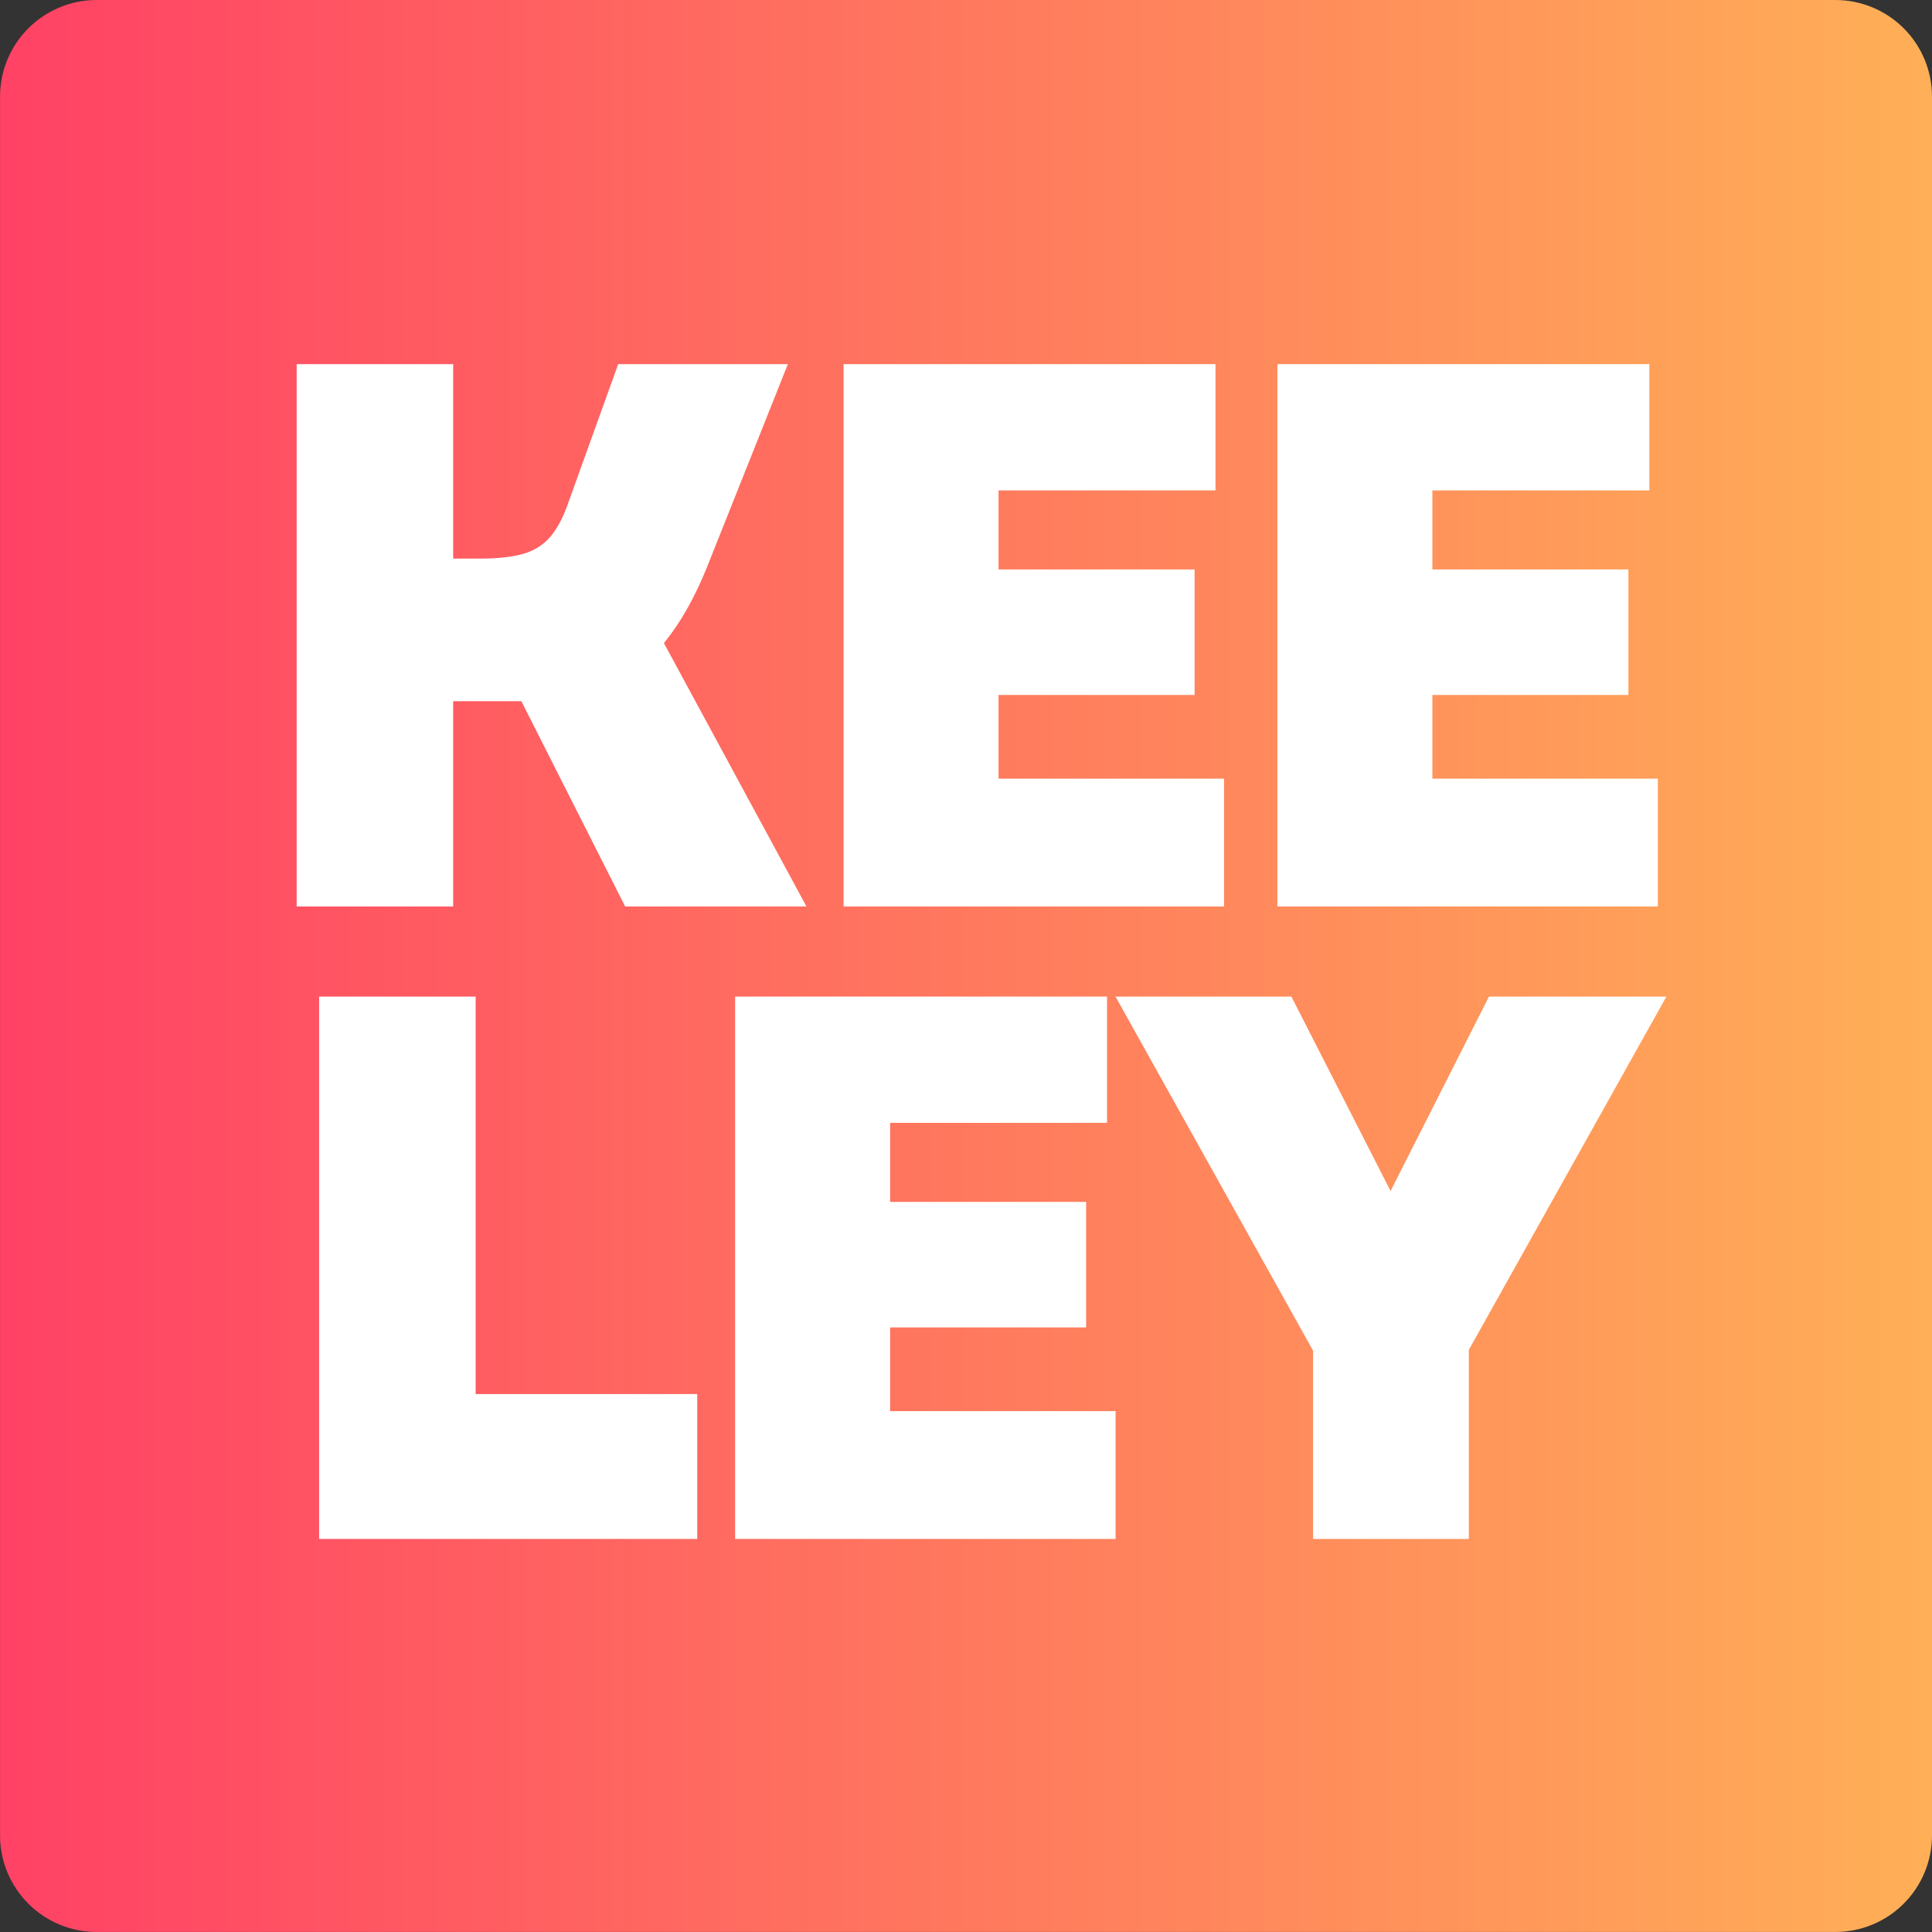 <svg xmlns="http://www.w3.org/2000/svg" xmlns:xlink="http://www.w3.org/1999/xlink" width="2000" zoomAndPan="magnify" viewBox="0 0 1500 1500" height="2000" preserveAspectRatio="xMidYMid meet" version="1.0"><rect x="0" y="0" width="1500" height="1500" fill="#333333" stroke="none"/><defs><g/><clipPath id="16394d1ef3"><path d="M 0.027 0 L 1500 0 L 1500 1499.973 L 0.027 1499.973 Z M 0.027 0 " clip-rule="nonzero"/></clipPath><clipPath id="dc9de3ddcc"><path d="M 75.027 0 L 1425 0 C 1444.891 0 1463.969 7.902 1478.031 21.969 C 1492.098 36.031 1500 55.109 1500 75 L 1500 1424.973 C 1500 1444.863 1492.098 1463.938 1478.031 1478.004 C 1463.969 1492.07 1444.891 1499.973 1425 1499.973 L 75.027 1499.973 C 55.137 1499.973 36.062 1492.07 21.996 1478.004 C 7.93 1463.938 0.027 1444.863 0.027 1424.973 L 0.027 75 C 0.027 55.109 7.93 36.031 21.996 21.969 C 36.062 7.902 55.137 0 75.027 0 Z M 75.027 0 " clip-rule="nonzero"/></clipPath><linearGradient x1="0" gradientTransform="matrix(5.859, 0, 0, 5.859, 0.029, -0)" y1="128" x2="256" gradientUnits="userSpaceOnUse" y2="128" id="0bd3babb14"><stop stop-opacity="1" stop-color="rgb(100%, 25.899%, 39.6%)" offset="0"/><stop stop-opacity="1" stop-color="rgb(100%, 26.067%, 39.578%)" offset="0.008"/><stop stop-opacity="1" stop-color="rgb(100%, 26.404%, 39.534%)" offset="0.016"/><stop stop-opacity="1" stop-color="rgb(100%, 26.741%, 39.491%)" offset="0.023"/><stop stop-opacity="1" stop-color="rgb(100%, 27.077%, 39.449%)" offset="0.031"/><stop stop-opacity="1" stop-color="rgb(100%, 27.414%, 39.406%)" offset="0.039"/><stop stop-opacity="1" stop-color="rgb(100%, 27.751%, 39.363%)" offset="0.047"/><stop stop-opacity="1" stop-color="rgb(100%, 28.087%, 39.32%)" offset="0.055"/><stop stop-opacity="1" stop-color="rgb(100%, 28.424%, 39.276%)" offset="0.062"/><stop stop-opacity="1" stop-color="rgb(100%, 28.761%, 39.233%)" offset="0.07"/><stop stop-opacity="1" stop-color="rgb(100%, 29.097%, 39.191%)" offset="0.078"/><stop stop-opacity="1" stop-color="rgb(100%, 29.434%, 39.148%)" offset="0.086"/><stop stop-opacity="1" stop-color="rgb(100%, 29.771%, 39.105%)" offset="0.094"/><stop stop-opacity="1" stop-color="rgb(100%, 30.107%, 39.062%)" offset="0.102"/><stop stop-opacity="1" stop-color="rgb(100%, 30.444%, 39.02%)" offset="0.109"/><stop stop-opacity="1" stop-color="rgb(100%, 30.782%, 38.976%)" offset="0.117"/><stop stop-opacity="1" stop-color="rgb(100%, 31.117%, 38.933%)" offset="0.125"/><stop stop-opacity="1" stop-color="rgb(100%, 31.454%, 38.89%)" offset="0.133"/><stop stop-opacity="1" stop-color="rgb(100%, 31.792%, 38.847%)" offset="0.141"/><stop stop-opacity="1" stop-color="rgb(100%, 32.127%, 38.805%)" offset="0.148"/><stop stop-opacity="1" stop-color="rgb(100%, 32.465%, 38.762%)" offset="0.156"/><stop stop-opacity="1" stop-color="rgb(100%, 32.802%, 38.718%)" offset="0.164"/><stop stop-opacity="1" stop-color="rgb(100%, 33.138%, 38.675%)" offset="0.172"/><stop stop-opacity="1" stop-color="rgb(100%, 33.475%, 38.632%)" offset="0.18"/><stop stop-opacity="1" stop-color="rgb(100%, 33.812%, 38.589%)" offset="0.188"/><stop stop-opacity="1" stop-color="rgb(100%, 34.148%, 38.547%)" offset="0.195"/><stop stop-opacity="1" stop-color="rgb(100%, 34.485%, 38.504%)" offset="0.203"/><stop stop-opacity="1" stop-color="rgb(100%, 34.822%, 38.46%)" offset="0.211"/><stop stop-opacity="1" stop-color="rgb(100%, 35.158%, 38.417%)" offset="0.219"/><stop stop-opacity="1" stop-color="rgb(100%, 35.495%, 38.374%)" offset="0.227"/><stop stop-opacity="1" stop-color="rgb(100%, 35.832%, 38.332%)" offset="0.234"/><stop stop-opacity="1" stop-color="rgb(100%, 36.168%, 38.289%)" offset="0.242"/><stop stop-opacity="1" stop-color="rgb(100%, 36.505%, 38.246%)" offset="0.25"/><stop stop-opacity="1" stop-color="rgb(100%, 36.842%, 38.202%)" offset="0.258"/><stop stop-opacity="1" stop-color="rgb(100%, 37.178%, 38.159%)" offset="0.266"/><stop stop-opacity="1" stop-color="rgb(100%, 37.515%, 38.116%)" offset="0.273"/><stop stop-opacity="1" stop-color="rgb(100%, 37.852%, 38.074%)" offset="0.281"/><stop stop-opacity="1" stop-color="rgb(100%, 38.19%, 38.031%)" offset="0.289"/><stop stop-opacity="1" stop-color="rgb(100%, 38.525%, 37.988%)" offset="0.297"/><stop stop-opacity="1" stop-color="rgb(100%, 38.863%, 37.946%)" offset="0.305"/><stop stop-opacity="1" stop-color="rgb(100%, 39.2%, 37.901%)" offset="0.312"/><stop stop-opacity="1" stop-color="rgb(100%, 39.536%, 37.859%)" offset="0.32"/><stop stop-opacity="1" stop-color="rgb(100%, 39.873%, 37.816%)" offset="0.328"/><stop stop-opacity="1" stop-color="rgb(100%, 40.21%, 37.773%)" offset="0.336"/><stop stop-opacity="1" stop-color="rgb(100%, 40.546%, 37.73%)" offset="0.344"/><stop stop-opacity="1" stop-color="rgb(100%, 40.883%, 37.688%)" offset="0.352"/><stop stop-opacity="1" stop-color="rgb(100%, 41.22%, 37.643%)" offset="0.359"/><stop stop-opacity="1" stop-color="rgb(100%, 41.556%, 37.601%)" offset="0.367"/><stop stop-opacity="1" stop-color="rgb(100%, 41.893%, 37.558%)" offset="0.375"/><stop stop-opacity="1" stop-color="rgb(100%, 42.23%, 37.515%)" offset="0.383"/><stop stop-opacity="1" stop-color="rgb(100%, 42.566%, 37.473%)" offset="0.391"/><stop stop-opacity="1" stop-color="rgb(100%, 42.903%, 37.43%)" offset="0.398"/><stop stop-opacity="1" stop-color="rgb(100%, 43.24%, 37.386%)" offset="0.406"/><stop stop-opacity="1" stop-color="rgb(100%, 43.576%, 37.343%)" offset="0.414"/><stop stop-opacity="1" stop-color="rgb(100%, 43.913%, 37.3%)" offset="0.422"/><stop stop-opacity="1" stop-color="rgb(100%, 44.25%, 37.257%)" offset="0.43"/><stop stop-opacity="1" stop-color="rgb(100%, 44.586%, 37.215%)" offset="0.438"/><stop stop-opacity="1" stop-color="rgb(100%, 44.923%, 37.172%)" offset="0.445"/><stop stop-opacity="1" stop-color="rgb(100%, 45.261%, 37.128%)" offset="0.453"/><stop stop-opacity="1" stop-color="rgb(100%, 45.596%, 37.085%)" offset="0.461"/><stop stop-opacity="1" stop-color="rgb(100%, 45.934%, 37.042%)" offset="0.469"/><stop stop-opacity="1" stop-color="rgb(100%, 46.271%, 37%)" offset="0.477"/><stop stop-opacity="1" stop-color="rgb(100%, 46.606%, 36.957%)" offset="0.484"/><stop stop-opacity="1" stop-color="rgb(100%, 46.944%, 36.914%)" offset="0.492"/><stop stop-opacity="1" stop-color="rgb(100%, 47.281%, 36.871%)" offset="0.5"/><stop stop-opacity="1" stop-color="rgb(100%, 47.617%, 36.827%)" offset="0.508"/><stop stop-opacity="1" stop-color="rgb(100%, 47.954%, 36.784%)" offset="0.516"/><stop stop-opacity="1" stop-color="rgb(100%, 48.291%, 36.742%)" offset="0.523"/><stop stop-opacity="1" stop-color="rgb(100%, 48.627%, 36.699%)" offset="0.531"/><stop stop-opacity="1" stop-color="rgb(100%, 48.964%, 36.656%)" offset="0.539"/><stop stop-opacity="1" stop-color="rgb(100%, 49.301%, 36.613%)" offset="0.547"/><stop stop-opacity="1" stop-color="rgb(100%, 49.637%, 36.569%)" offset="0.555"/><stop stop-opacity="1" stop-color="rgb(100%, 49.974%, 36.526%)" offset="0.562"/><stop stop-opacity="1" stop-color="rgb(100%, 50.311%, 36.484%)" offset="0.57"/><stop stop-opacity="1" stop-color="rgb(100%, 50.647%, 36.441%)" offset="0.578"/><stop stop-opacity="1" stop-color="rgb(100%, 50.984%, 36.398%)" offset="0.586"/><stop stop-opacity="1" stop-color="rgb(100%, 51.321%, 36.356%)" offset="0.594"/><stop stop-opacity="1" stop-color="rgb(100%, 51.657%, 36.311%)" offset="0.602"/><stop stop-opacity="1" stop-color="rgb(100%, 51.994%, 36.269%)" offset="0.609"/><stop stop-opacity="1" stop-color="rgb(100%, 52.332%, 36.226%)" offset="0.617"/><stop stop-opacity="1" stop-color="rgb(100%, 52.667%, 36.183%)" offset="0.625"/><stop stop-opacity="1" stop-color="rgb(100%, 53.004%, 36.14%)" offset="0.633"/><stop stop-opacity="1" stop-color="rgb(100%, 53.342%, 36.098%)" offset="0.641"/><stop stop-opacity="1" stop-color="rgb(100%, 53.677%, 36.053%)" offset="0.648"/><stop stop-opacity="1" stop-color="rgb(100%, 54.015%, 36.011%)" offset="0.656"/><stop stop-opacity="1" stop-color="rgb(100%, 54.352%, 35.968%)" offset="0.664"/><stop stop-opacity="1" stop-color="rgb(100%, 54.688%, 35.925%)" offset="0.672"/><stop stop-opacity="1" stop-color="rgb(100%, 55.025%, 35.883%)" offset="0.68"/><stop stop-opacity="1" stop-color="rgb(100%, 55.362%, 35.84%)" offset="0.688"/><stop stop-opacity="1" stop-color="rgb(100%, 55.698%, 35.797%)" offset="0.695"/><stop stop-opacity="1" stop-color="rgb(100%, 56.035%, 35.753%)" offset="0.703"/><stop stop-opacity="1" stop-color="rgb(100%, 56.372%, 35.71%)" offset="0.711"/><stop stop-opacity="1" stop-color="rgb(100%, 56.708%, 35.667%)" offset="0.719"/><stop stop-opacity="1" stop-color="rgb(100%, 57.045%, 35.625%)" offset="0.727"/><stop stop-opacity="1" stop-color="rgb(100%, 57.382%, 35.582%)" offset="0.734"/><stop stop-opacity="1" stop-color="rgb(100%, 57.718%, 35.539%)" offset="0.742"/><stop stop-opacity="1" stop-color="rgb(100%, 58.055%, 35.495%)" offset="0.75"/><stop stop-opacity="1" stop-color="rgb(100%, 58.392%, 35.452%)" offset="0.758"/><stop stop-opacity="1" stop-color="rgb(100%, 58.73%, 35.41%)" offset="0.766"/><stop stop-opacity="1" stop-color="rgb(100%, 59.065%, 35.367%)" offset="0.773"/><stop stop-opacity="1" stop-color="rgb(100%, 59.402%, 35.324%)" offset="0.781"/><stop stop-opacity="1" stop-color="rgb(100%, 59.74%, 35.281%)" offset="0.789"/><stop stop-opacity="1" stop-color="rgb(100%, 60.075%, 35.237%)" offset="0.797"/><stop stop-opacity="1" stop-color="rgb(100%, 60.413%, 35.194%)" offset="0.805"/><stop stop-opacity="1" stop-color="rgb(100%, 60.75%, 35.152%)" offset="0.812"/><stop stop-opacity="1" stop-color="rgb(100%, 61.086%, 35.109%)" offset="0.82"/><stop stop-opacity="1" stop-color="rgb(100%, 61.423%, 35.066%)" offset="0.828"/><stop stop-opacity="1" stop-color="rgb(100%, 61.76%, 35.023%)" offset="0.836"/><stop stop-opacity="1" stop-color="rgb(100%, 62.096%, 34.979%)" offset="0.844"/><stop stop-opacity="1" stop-color="rgb(100%, 62.433%, 34.937%)" offset="0.852"/><stop stop-opacity="1" stop-color="rgb(100%, 62.77%, 34.894%)" offset="0.859"/><stop stop-opacity="1" stop-color="rgb(100%, 63.106%, 34.851%)" offset="0.867"/><stop stop-opacity="1" stop-color="rgb(100%, 63.443%, 34.808%)" offset="0.875"/><stop stop-opacity="1" stop-color="rgb(100%, 63.78%, 34.766%)" offset="0.883"/><stop stop-opacity="1" stop-color="rgb(100%, 64.116%, 34.723%)" offset="0.891"/><stop stop-opacity="1" stop-color="rgb(100%, 64.453%, 34.679%)" offset="0.898"/><stop stop-opacity="1" stop-color="rgb(100%, 64.79%, 34.636%)" offset="0.906"/><stop stop-opacity="1" stop-color="rgb(100%, 65.126%, 34.593%)" offset="0.914"/><stop stop-opacity="1" stop-color="rgb(100%, 65.463%, 34.55%)" offset="0.922"/><stop stop-opacity="1" stop-color="rgb(100%, 65.8%, 34.508%)" offset="0.93"/><stop stop-opacity="1" stop-color="rgb(100%, 66.136%, 34.465%)" offset="0.938"/><stop stop-opacity="1" stop-color="rgb(100%, 66.473%, 34.421%)" offset="0.945"/><stop stop-opacity="1" stop-color="rgb(100%, 66.811%, 34.378%)" offset="0.953"/><stop stop-opacity="1" stop-color="rgb(100%, 67.146%, 34.335%)" offset="0.961"/><stop stop-opacity="1" stop-color="rgb(100%, 67.484%, 34.293%)" offset="0.969"/><stop stop-opacity="1" stop-color="rgb(100%, 67.821%, 34.25%)" offset="0.977"/><stop stop-opacity="1" stop-color="rgb(100%, 68.156%, 34.207%)" offset="0.984"/><stop stop-opacity="1" stop-color="rgb(100%, 68.494%, 34.163%)" offset="0.992"/><stop stop-opacity="1" stop-color="rgb(100%, 68.831%, 34.12%)" offset="1"/></linearGradient></defs><g clip-path="url(#16394d1ef3)"><g clip-path="url(#dc9de3ddcc)"><path fill="url(#0bd3babb14)" d="M 0.027 0 L 0.027 1499.973 L 1500 1499.973 L 1500 0 Z M 0.027 0 " fill-rule="nonzero"/></g></g><g fill="#ffffff" fill-opacity="1"><g transform="translate(185.804, 703.808)"><g><path d="M 44.516 0 L 44.516 -421.094 L 166.031 -421.094 L 166.031 -270.109 L 186.484 -270.109 C 200.922 -270.109 212.453 -271.41 221.078 -274.016 C 229.703 -276.617 236.719 -281.227 242.125 -287.844 C 247.539 -294.469 252.254 -303.797 256.266 -315.828 L 294.172 -421.094 L 425.906 -421.094 L 363.344 -264.094 C 353.719 -240.031 342.488 -220.176 329.656 -204.531 L 440.344 0 L 299.578 0 L 218.969 -159.422 L 166.031 -159.422 L 166.031 0 Z M 44.516 0 "/></g></g></g><g fill="#ffffff" fill-opacity="1"><g transform="translate(610.44, 703.808)"><g><path d="M 44.516 0 L 44.516 -421.094 L 333.266 -421.094 L 333.266 -323.047 L 164.828 -323.047 L 164.828 -261.688 L 317.031 -261.688 L 317.031 -164.234 L 164.828 -164.234 L 164.828 -99.266 L 339.891 -99.266 L 339.891 0 Z M 44.516 0 "/></g></g></g><g fill="#ffffff" fill-opacity="1"><g transform="translate(947.26, 703.808)"><g><path d="M 44.516 0 L 44.516 -421.094 L 333.266 -421.094 L 333.266 -323.047 L 164.828 -323.047 L 164.828 -261.688 L 317.031 -261.688 L 317.031 -164.234 L 164.828 -164.234 L 164.828 -99.266 L 339.891 -99.266 L 339.891 0 Z M 44.516 0 "/></g></g></g><g fill="#ffffff" fill-opacity="1"><g transform="translate(203.256, 1194.841)"><g><path d="M 44.516 0 L 44.516 -421.094 L 166.031 -421.094 L 166.031 -112.5 L 338.078 -112.5 L 338.078 0 Z M 44.516 0 "/></g></g></g><g fill="#ffffff" fill-opacity="1"><g transform="translate(526.242, 1194.841)"><g><path d="M 44.516 0 L 44.516 -421.094 L 333.266 -421.094 L 333.266 -323.047 L 164.828 -323.047 L 164.828 -261.688 L 317.031 -261.688 L 317.031 -164.234 L 164.828 -164.234 L 164.828 -99.266 L 339.891 -99.266 L 339.891 0 Z M 44.516 0 "/></g></g></g><g fill="#ffffff" fill-opacity="1"><g transform="translate(863.063, 1194.841)"><g><path d="M 156.406 0 L 156.406 -146.188 L 3.016 -421.094 L 139.562 -421.094 L 184.078 -333.875 L 216.562 -270.109 L 292.969 -421.094 L 430.719 -421.094 L 277.328 -146.781 L 277.328 0 Z M 156.406 0 "/></g></g></g></svg>